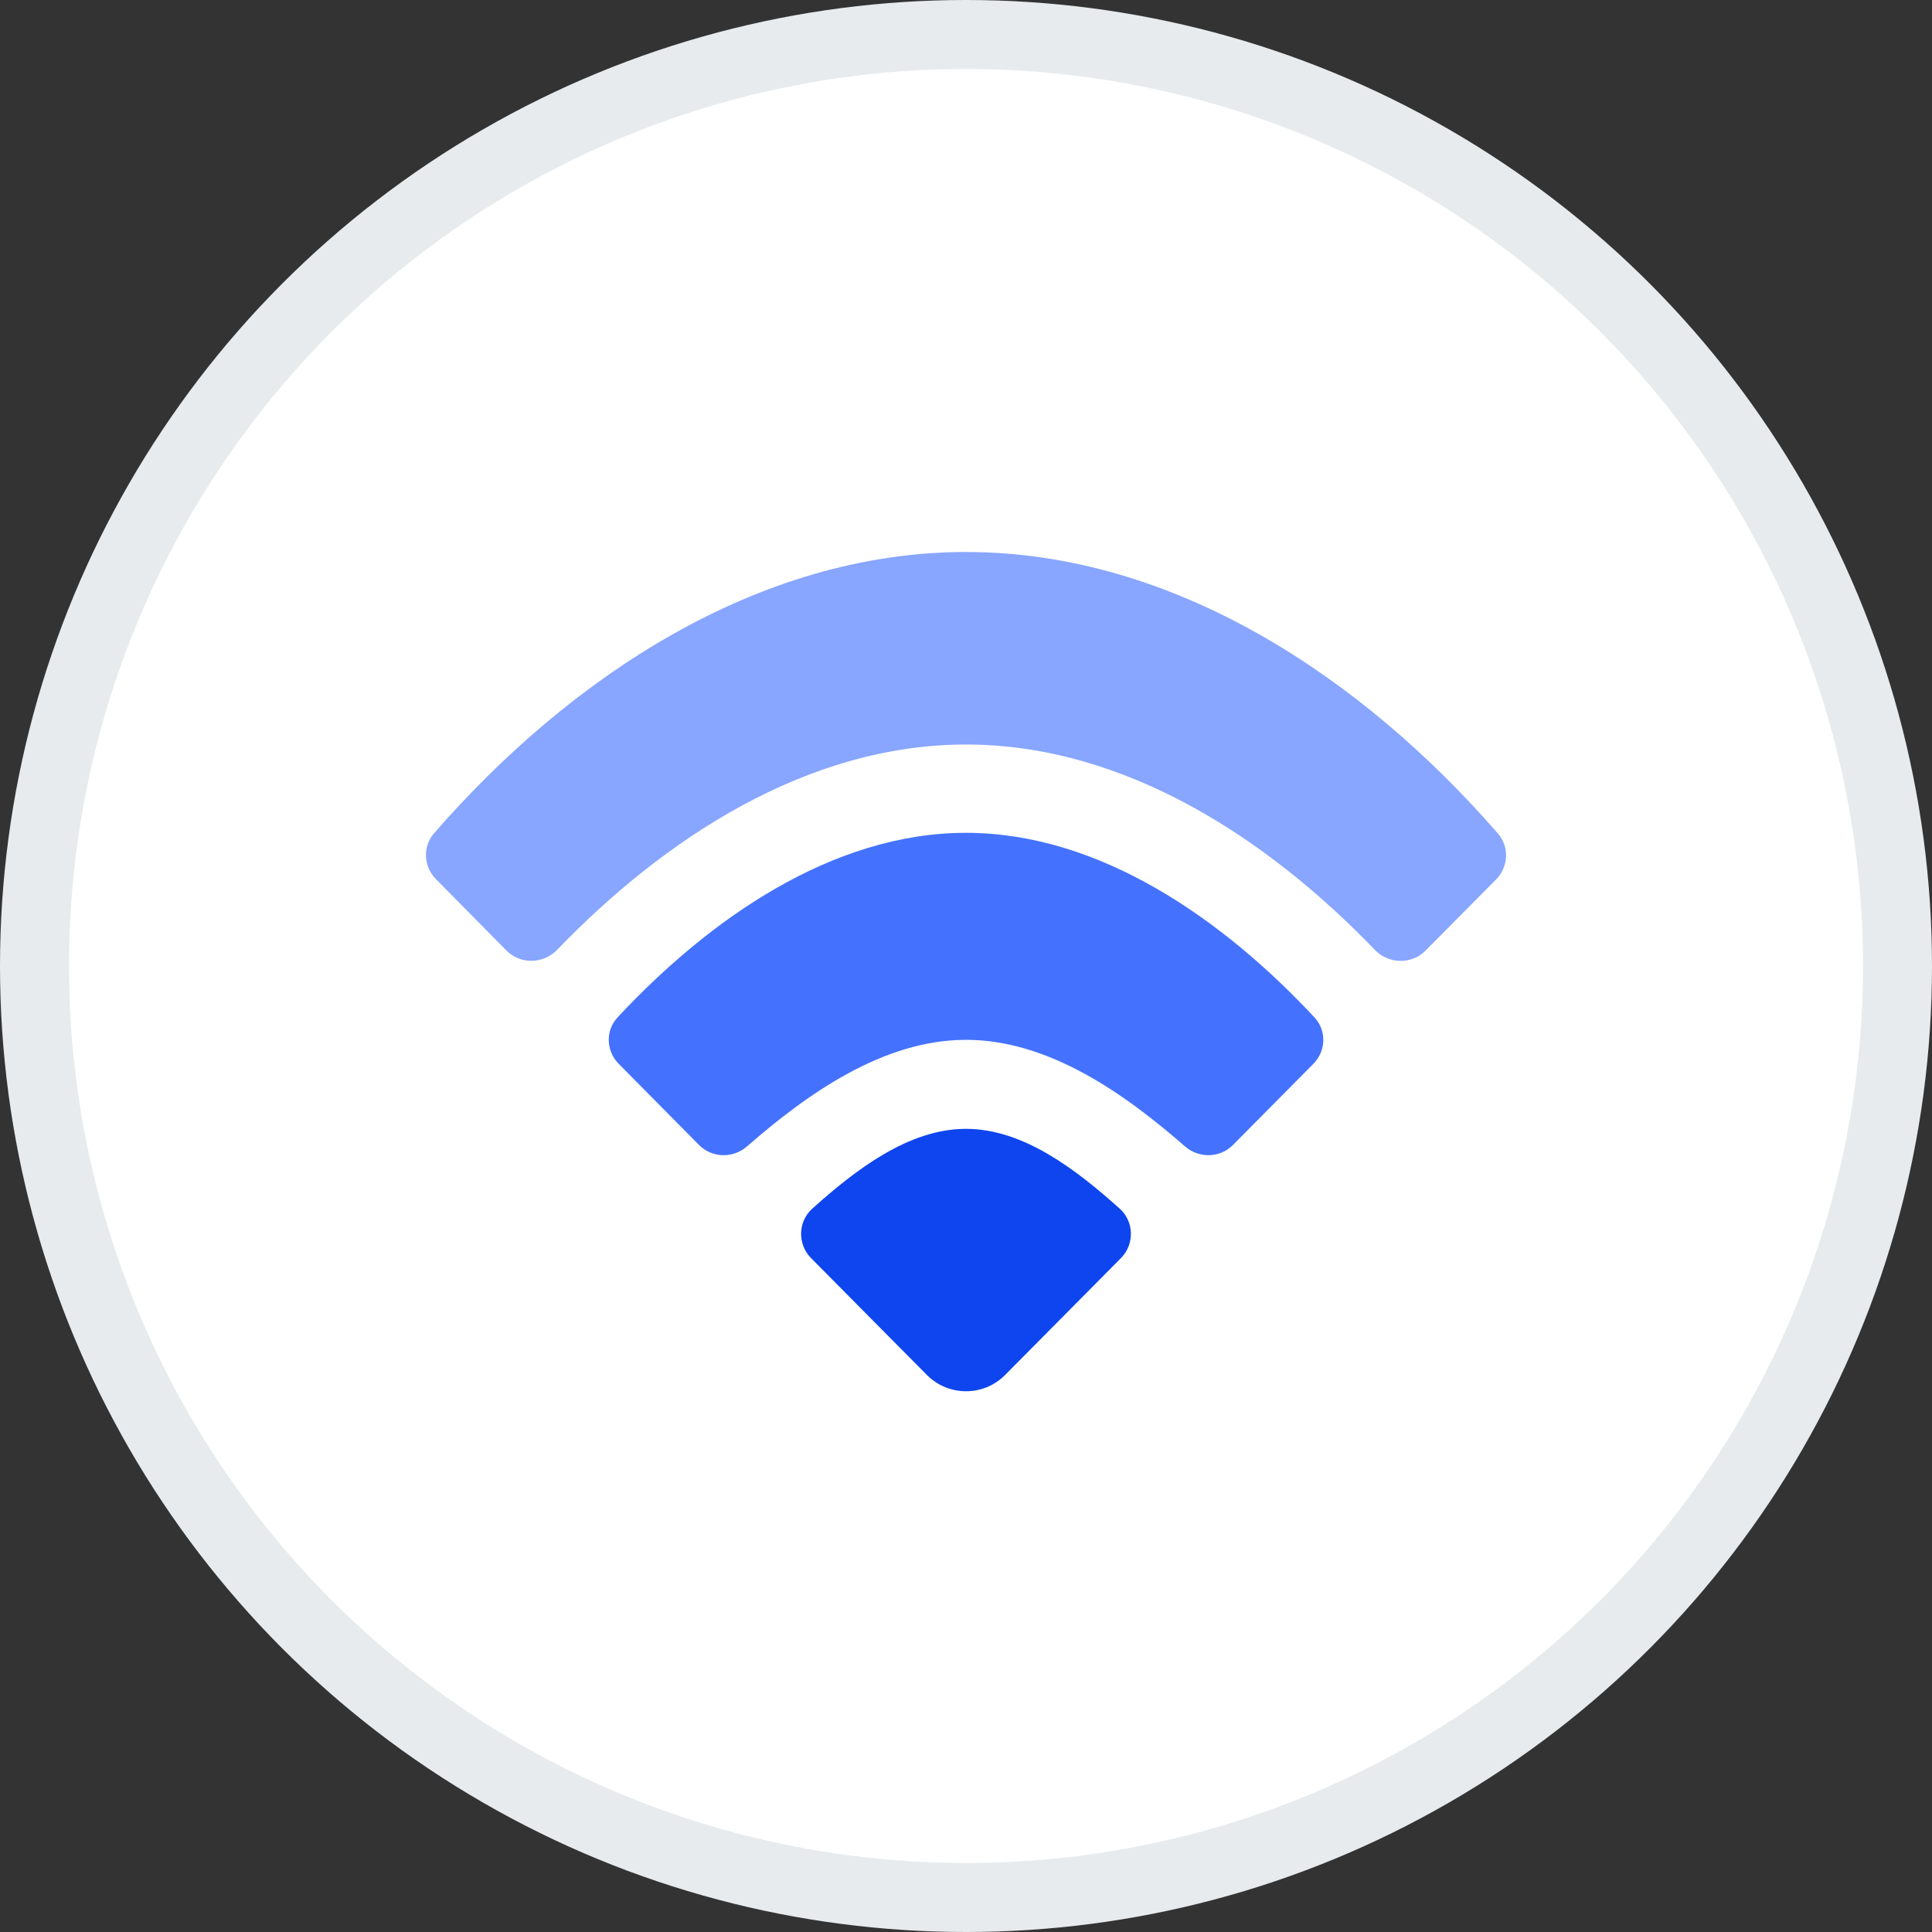 <svg width="28" height="28" viewBox="0 0 28 28" fill="none" xmlns="http://www.w3.org/2000/svg">
<rect x="0" y="0" width="28" height="28" fill="#333333" stroke="none"/>
<g clip-path="url(#clip0_15733_14464)">
<circle cx="14" cy="14" r="13.5" fill="white" stroke="#E7EBEE"/>
<path d="M11.773 17.516C11.562 17.705 11.556 18.033 11.755 18.234L13.432 19.926C13.745 20.242 14.255 20.242 14.568 19.926L16.245 18.234C16.444 18.033 16.438 17.705 16.227 17.516C15.603 16.956 14.833 16.36 14 16.36C13.167 16.36 12.397 16.956 11.773 17.516Z" fill="#0E45EE"/>
<path d="M10.828 16.613C10.626 16.791 10.32 16.785 10.13 16.593L8.967 15.418C8.783 15.233 8.772 14.936 8.95 14.745C10.275 13.323 12.062 12.07 14 12.07C15.938 12.07 17.726 13.324 19.05 14.745C19.229 14.936 19.218 15.233 19.034 15.418L17.87 16.593C17.681 16.785 17.375 16.791 17.172 16.613C16.301 15.852 15.199 15.07 14 15.07C12.802 15.07 11.7 15.852 10.828 16.613Z" fill="#4472FF"/>
<path d="M21.683 12.745C21.863 12.562 21.877 12.273 21.709 12.08C19.747 9.824 17.018 8 14 8C10.982 8 8.253 9.821 6.291 12.076C6.123 12.269 6.137 12.558 6.317 12.74L7.34 13.776C7.543 13.981 7.876 13.972 8.076 13.764C9.617 12.164 11.691 10.79 14 10.79C16.309 10.79 18.384 12.164 19.924 13.765C20.124 13.973 20.457 13.982 20.66 13.777L21.683 12.745Z" fill="#88A6FF"/>
</g>
<defs>
<clipPath id="clip0_15733_14464">
<rect width="28" height="28" fill="white"/>
</clipPath>
</defs>
</svg>
